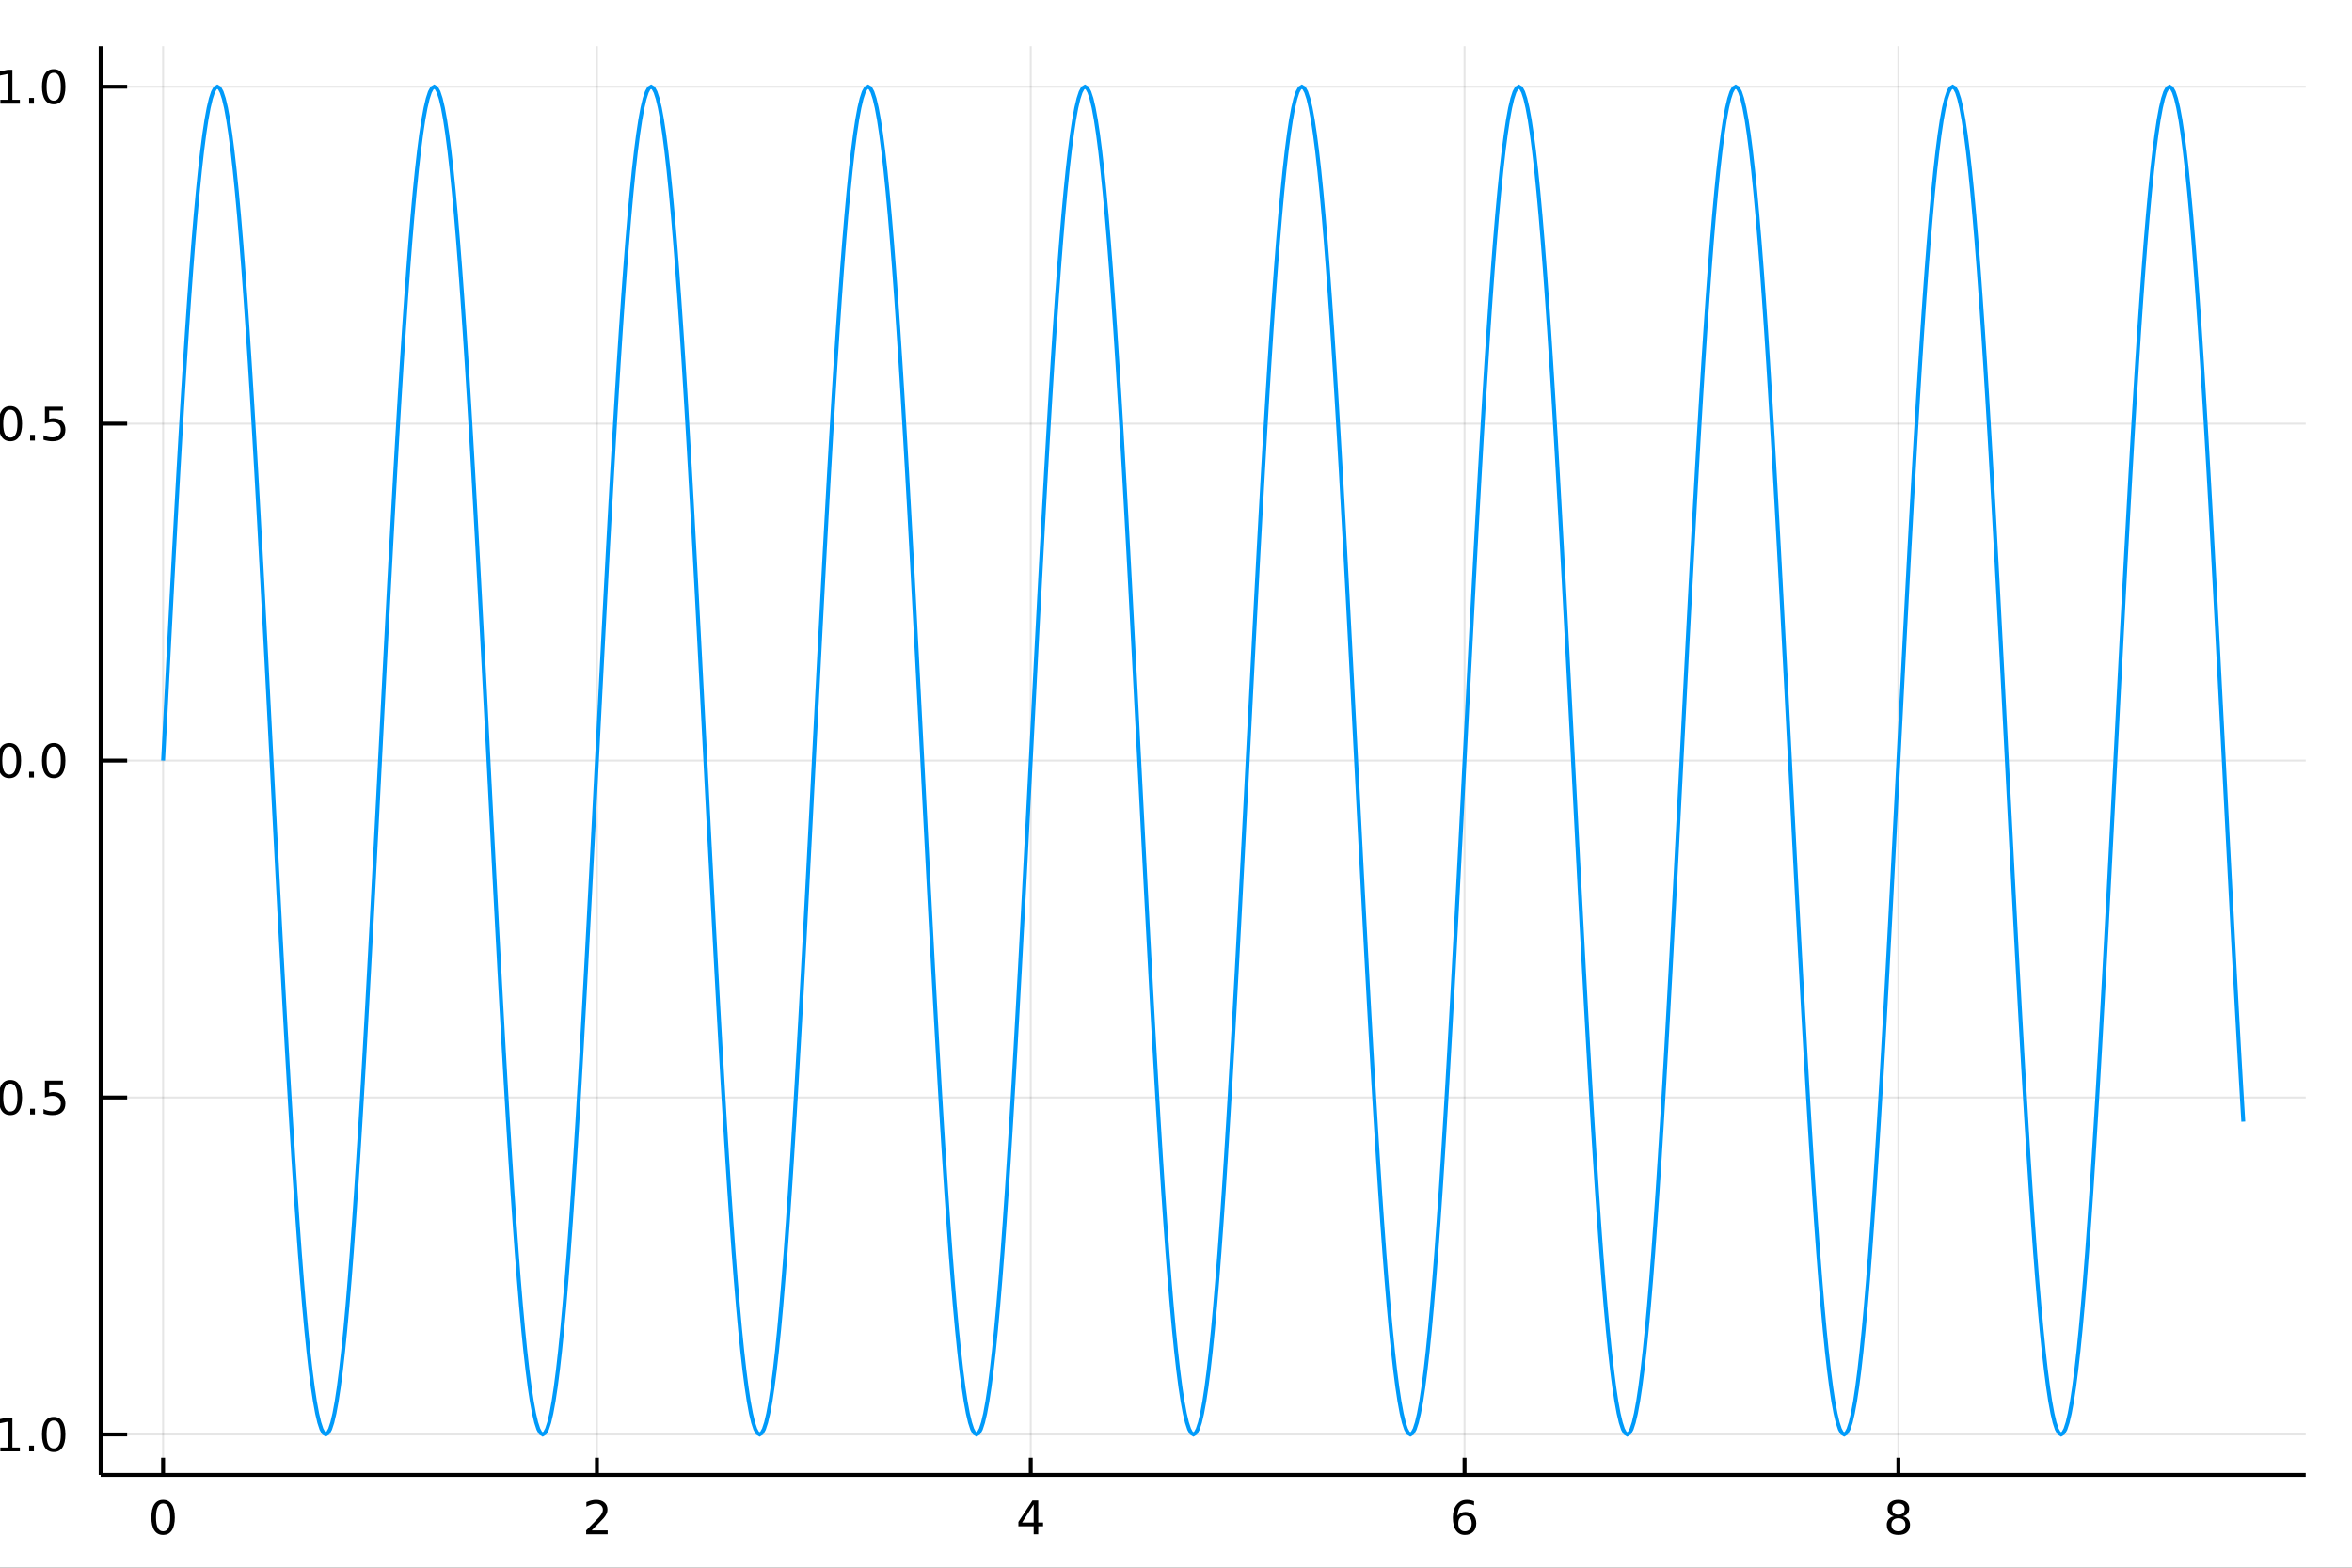 <?xml version="1.0" encoding="utf-8"?>
<svg xmlns="http://www.w3.org/2000/svg" xmlns:xlink="http://www.w3.org/1999/xlink" width="600" height="400" viewBox="0 0 2400 1600">
<rect x="0" y="0" width="2400" height="1600" fill="#333333" stroke="none"/>
<defs>
  <clipPath id="clip970">
    <rect x="0" y="0" width="2400" height="1600"/>
  </clipPath>
</defs>
<path clip-path="url(#clip970)" d="
M0 1600 L2400 1600 L2400 0 L0 0  Z
  " fill="#ffffff" fill-rule="evenodd" fill-opacity="1"/>
<defs>
  <clipPath id="clip971">
    <rect x="480" y="0" width="1681" height="1600"/>
  </clipPath>
</defs>
<path clip-path="url(#clip970)" d="
M102.74 1505.26 L2352.76 1505.26 L2352.76 47.244 L102.74 47.244  Z
  " fill="#ffffff" fill-rule="evenodd" fill-opacity="1"/>
<defs>
  <clipPath id="clip972">
    <rect x="102" y="47" width="2251" height="1459"/>
  </clipPath>
</defs>
<polyline clip-path="url(#clip972)" style="stroke:#000000; stroke-width:2; stroke-opacity:0.1; fill:none" points="
  166.42,1505.26 166.42,47.244 
  "/>
<polyline clip-path="url(#clip972)" style="stroke:#000000; stroke-width:2; stroke-opacity:0.1; fill:none" points="
  609.101,1505.26 609.101,47.244 
  "/>
<polyline clip-path="url(#clip972)" style="stroke:#000000; stroke-width:2; stroke-opacity:0.1; fill:none" points="
  1051.78,1505.26 1051.78,47.244 
  "/>
<polyline clip-path="url(#clip972)" style="stroke:#000000; stroke-width:2; stroke-opacity:0.1; fill:none" points="
  1494.46,1505.26 1494.46,47.244 
  "/>
<polyline clip-path="url(#clip972)" style="stroke:#000000; stroke-width:2; stroke-opacity:0.1; fill:none" points="
  1937.14,1505.26 1937.14,47.244 
  "/>
<polyline clip-path="url(#clip970)" style="stroke:#000000; stroke-width:4; stroke-opacity:1; fill:none" points="
  102.74,1505.26 2352.76,1505.26 
  "/>
<polyline clip-path="url(#clip970)" style="stroke:#000000; stroke-width:4; stroke-opacity:1; fill:none" points="
  166.42,1505.26 166.42,1487.76 
  "/>
<polyline clip-path="url(#clip970)" style="stroke:#000000; stroke-width:4; stroke-opacity:1; fill:none" points="
  609.101,1505.26 609.101,1487.76 
  "/>
<polyline clip-path="url(#clip970)" style="stroke:#000000; stroke-width:4; stroke-opacity:1; fill:none" points="
  1051.78,1505.26 1051.78,1487.76 
  "/>
<polyline clip-path="url(#clip970)" style="stroke:#000000; stroke-width:4; stroke-opacity:1; fill:none" points="
  1494.46,1505.26 1494.46,1487.76 
  "/>
<polyline clip-path="url(#clip970)" style="stroke:#000000; stroke-width:4; stroke-opacity:1; fill:none" points="
  1937.14,1505.26 1937.14,1487.76 
  "/>
<path clip-path="url(#clip970)" d="M 0 0 M166.42 1534.45 Q162.809 1534.45 160.98 1538.02 Q159.175 1541.56 159.175 1548.69 Q159.175 1555.79 160.98 1559.36 Q162.809 1562.9 166.42 1562.9 Q170.054 1562.9 171.86 1559.36 Q173.688 1555.79 173.688 1548.69 Q173.688 1541.56 171.86 1538.02 Q170.054 1534.45 166.42 1534.45 M166.42 1530.75 Q172.23 1530.75 175.286 1535.35 Q178.364 1539.94 178.364 1548.69 Q178.364 1557.41 175.286 1562.02 Q172.23 1566.6 166.42 1566.6 Q160.61 1566.6 157.531 1562.02 Q154.475 1557.41 154.475 1548.69 Q154.475 1539.94 157.531 1535.35 Q160.61 1530.75 166.42 1530.75 Z" fill="#000000" fill-rule="evenodd" fill-opacity="1" /><path clip-path="url(#clip970)" d="M 0 0 M603.754 1562 L620.073 1562 L620.073 1565.93 L598.129 1565.93 L598.129 1562 Q600.791 1559.24 605.374 1554.61 Q609.981 1549.96 611.161 1548.62 Q613.407 1546.09 614.286 1544.36 Q615.189 1542.6 615.189 1540.91 Q615.189 1538.15 613.245 1536.42 Q611.323 1534.68 608.221 1534.68 Q606.022 1534.68 603.569 1535.45 Q601.138 1536.21 598.36 1537.76 L598.36 1533.04 Q601.184 1531.9 603.638 1531.33 Q606.092 1530.75 608.129 1530.75 Q613.499 1530.75 616.694 1533.43 Q619.888 1536.12 619.888 1540.61 Q619.888 1542.74 619.078 1544.66 Q618.291 1546.56 616.184 1549.15 Q615.606 1549.82 612.504 1553.04 Q609.402 1556.23 603.754 1562 Z" fill="#000000" fill-rule="evenodd" fill-opacity="1" /><path clip-path="url(#clip970)" d="M 0 0 M1054.79 1535.45 L1042.99 1553.89 L1054.79 1553.89 L1054.79 1535.45 M1053.56 1531.37 L1059.44 1531.37 L1059.44 1553.89 L1064.37 1553.89 L1064.37 1557.78 L1059.44 1557.78 L1059.44 1565.93 L1054.79 1565.93 L1054.79 1557.78 L1039.19 1557.78 L1039.19 1553.27 L1053.56 1531.37 Z" fill="#000000" fill-rule="evenodd" fill-opacity="1" /><path clip-path="url(#clip970)" d="M 0 0 M1494.87 1546.79 Q1491.72 1546.79 1489.87 1548.94 Q1488.04 1551.09 1488.04 1554.84 Q1488.04 1558.57 1489.87 1560.75 Q1491.72 1562.9 1494.87 1562.9 Q1498.02 1562.9 1499.85 1560.75 Q1501.7 1558.57 1501.7 1554.84 Q1501.7 1551.09 1499.85 1548.94 Q1498.02 1546.79 1494.87 1546.79 M1504.15 1532.14 L1504.15 1536.39 Q1502.39 1535.56 1500.59 1535.12 Q1498.8 1534.68 1497.04 1534.68 Q1492.41 1534.68 1489.96 1537.81 Q1487.53 1540.93 1487.18 1547.25 Q1488.55 1545.24 1490.61 1544.17 Q1492.67 1543.08 1495.15 1543.08 Q1500.35 1543.08 1503.36 1546.26 Q1506.4 1549.4 1506.4 1554.84 Q1506.4 1560.17 1503.25 1563.39 Q1500.1 1566.6 1494.87 1566.6 Q1488.87 1566.6 1485.7 1562.02 Q1482.53 1557.41 1482.53 1548.69 Q1482.53 1540.49 1486.42 1535.63 Q1490.31 1530.75 1496.86 1530.75 Q1498.62 1530.75 1500.4 1531.09 Q1502.21 1531.44 1504.15 1532.14 Z" fill="#000000" fill-rule="evenodd" fill-opacity="1" /><path clip-path="url(#clip970)" d="M 0 0 M1937.14 1549.52 Q1933.81 1549.52 1931.89 1551.3 Q1929.99 1553.08 1929.99 1556.21 Q1929.99 1559.33 1931.89 1561.12 Q1933.81 1562.9 1937.14 1562.9 Q1940.48 1562.9 1942.4 1561.12 Q1944.32 1559.31 1944.32 1556.21 Q1944.32 1553.08 1942.4 1551.3 Q1940.5 1549.52 1937.14 1549.52 M1932.47 1547.53 Q1929.46 1546.79 1927.77 1544.73 Q1926.1 1542.67 1926.1 1539.71 Q1926.1 1535.56 1929.04 1533.15 Q1932.01 1530.75 1937.14 1530.75 Q1942.31 1530.75 1945.25 1533.15 Q1948.19 1535.56 1948.19 1539.71 Q1948.19 1542.67 1946.5 1544.73 Q1944.83 1546.79 1941.84 1547.53 Q1945.22 1548.32 1947.1 1550.61 Q1949 1552.9 1949 1556.21 Q1949 1561.23 1945.92 1563.92 Q1942.86 1566.6 1937.14 1566.6 Q1931.43 1566.6 1928.35 1563.92 Q1925.29 1561.23 1925.29 1556.21 Q1925.29 1552.9 1927.19 1550.61 Q1929.09 1548.32 1932.47 1547.53 M1930.76 1540.14 Q1930.76 1542.83 1932.42 1544.33 Q1934.11 1545.84 1937.14 1545.84 Q1940.15 1545.84 1941.84 1544.33 Q1943.56 1542.83 1943.56 1540.14 Q1943.56 1537.46 1941.84 1535.96 Q1940.15 1534.45 1937.14 1534.45 Q1934.11 1534.45 1932.42 1535.96 Q1930.76 1537.46 1930.76 1540.14 Z" fill="#000000" fill-rule="evenodd" fill-opacity="1" /><path clip-path="url(#clip970)" d="M 0 0 M1226.81 1604.35 L1226.81 1614.48 L1238.87 1614.48 L1238.87 1619.03 L1226.81 1619.03 L1226.81 1638.38 Q1226.81 1642.74 1227.99 1643.98 Q1229.2 1645.22 1232.86 1645.22 L1238.87 1645.22 L1238.87 1650.12 L1232.86 1650.12 Q1226.08 1650.12 1223.5 1647.61 Q1220.92 1645.06 1220.92 1638.38 L1220.92 1619.03 L1216.62 1619.03 L1216.62 1614.48 L1220.92 1614.48 L1220.92 1604.35 L1226.81 1604.35 Z" fill="#000000" fill-rule="evenodd" fill-opacity="1" /><polyline clip-path="url(#clip972)" style="stroke:#000000; stroke-width:2; stroke-opacity:0.1; fill:none" points="
  102.74,1464 2352.76,1464 
  "/>
<polyline clip-path="url(#clip972)" style="stroke:#000000; stroke-width:2; stroke-opacity:0.1; fill:none" points="
  102.74,1120.12 2352.76,1120.12 
  "/>
<polyline clip-path="url(#clip972)" style="stroke:#000000; stroke-width:2; stroke-opacity:0.1; fill:none" points="
  102.74,776.252 2352.76,776.252 
  "/>
<polyline clip-path="url(#clip972)" style="stroke:#000000; stroke-width:2; stroke-opacity:0.1; fill:none" points="
  102.74,432.38 2352.76,432.38 
  "/>
<polyline clip-path="url(#clip972)" style="stroke:#000000; stroke-width:2; stroke-opacity:0.1; fill:none" points="
  102.74,88.509 2352.76,88.509 
  "/>
<polyline clip-path="url(#clip970)" style="stroke:#000000; stroke-width:4; stroke-opacity:1; fill:none" points="
  102.74,1505.26 102.74,47.244 
  "/>
<polyline clip-path="url(#clip970)" style="stroke:#000000; stroke-width:4; stroke-opacity:1; fill:none" points="
  102.74,1464 129.74,1464 
  "/>
<polyline clip-path="url(#clip970)" style="stroke:#000000; stroke-width:4; stroke-opacity:1; fill:none" points="
  102.74,1120.12 129.74,1120.12 
  "/>
<polyline clip-path="url(#clip970)" style="stroke:#000000; stroke-width:4; stroke-opacity:1; fill:none" points="
  102.74,776.252 129.74,776.252 
  "/>
<polyline clip-path="url(#clip970)" style="stroke:#000000; stroke-width:4; stroke-opacity:1; fill:none" points="
  102.74,432.38 129.74,432.38 
  "/>
<polyline clip-path="url(#clip970)" style="stroke:#000000; stroke-width:4; stroke-opacity:1; fill:none" points="
  102.74,88.509 129.74,88.509 
  "/>
<path clip-path="url(#clip970)" d="M 0 0 M-40.204 1464.45 L-10.528 1464.45 L-10.528 1468.38 L-40.204 1468.38 L-40.204 1464.45 Z" fill="#000000" fill-rule="evenodd" fill-opacity="1" /><path clip-path="url(#clip970)" d="M 0 0 M0.375 1477.34 L8.014 1477.34 L8.014 1450.97 L-0.297 1452.64 L-0.297 1448.38 L7.967 1446.72 L12.643 1446.72 L12.643 1477.34 L20.282 1477.34 L20.282 1481.28 L0.375 1481.28 L0.375 1477.34 Z" fill="#000000" fill-rule="evenodd" fill-opacity="1" /><path clip-path="url(#clip970)" d="M 0 0 M29.727 1475.4 L34.611 1475.4 L34.611 1481.28 L29.727 1481.28 L29.727 1475.4 Z" fill="#000000" fill-rule="evenodd" fill-opacity="1" /><path clip-path="url(#clip970)" d="M 0 0 M54.796 1449.79 Q51.185 1449.79 49.356 1453.36 Q47.55 1456.9 47.55 1464.03 Q47.55 1471.14 49.356 1474.7 Q51.185 1478.24 54.796 1478.24 Q58.43 1478.24 60.236 1474.7 Q62.064 1471.14 62.064 1464.03 Q62.064 1456.9 60.236 1453.36 Q58.43 1449.79 54.796 1449.79 M54.796 1446.09 Q60.606 1446.09 63.661 1450.7 Q66.74 1455.28 66.74 1464.03 Q66.74 1472.76 63.661 1477.36 Q60.606 1481.95 54.796 1481.95 Q48.986 1481.95 45.907 1477.36 Q42.851 1472.76 42.851 1464.03 Q42.851 1455.28 45.907 1450.7 Q48.986 1446.09 54.796 1446.09 Z" fill="#000000" fill-rule="evenodd" fill-opacity="1" /><path clip-path="url(#clip970)" d="M 0 0 M-39.208 1120.57 L-9.533 1120.57 L-9.533 1124.51 L-39.208 1124.51 L-39.208 1120.57 Z" fill="#000000" fill-rule="evenodd" fill-opacity="1" /><path clip-path="url(#clip970)" d="M 0 0 M10.56 1105.92 Q6.949 1105.92 5.12 1109.49 Q3.315 1113.03 3.315 1120.16 Q3.315 1127.26 5.12 1130.83 Q6.949 1134.37 10.56 1134.37 Q14.194 1134.37 16 1130.83 Q17.828 1127.26 17.828 1120.16 Q17.828 1113.03 16 1109.49 Q14.194 1105.92 10.56 1105.92 M10.56 1102.22 Q16.37 1102.22 19.426 1106.83 Q22.504 1111.41 22.504 1120.16 Q22.504 1128.89 19.426 1133.49 Q16.37 1138.07 10.56 1138.07 Q4.75 1138.07 1.671 1133.49 Q-1.384 1128.89 -1.384 1120.16 Q-1.384 1111.41 1.671 1106.83 Q4.75 1102.22 10.56 1102.22 Z" fill="#000000" fill-rule="evenodd" fill-opacity="1" /><path clip-path="url(#clip970)" d="M 0 0 M30.722 1131.52 L35.606 1131.52 L35.606 1137.4 L30.722 1137.4 L30.722 1131.52 Z" fill="#000000" fill-rule="evenodd" fill-opacity="1" /><path clip-path="url(#clip970)" d="M 0 0 M45.837 1102.84 L64.194 1102.84 L64.194 1106.78 L50.12 1106.78 L50.12 1115.25 Q51.138 1114.9 52.157 1114.74 Q53.175 1114.56 54.194 1114.56 Q59.981 1114.56 63.361 1117.73 Q66.74 1120.9 66.74 1126.32 Q66.74 1131.89 63.268 1135 Q59.796 1138.07 53.476 1138.07 Q51.3 1138.07 49.032 1137.7 Q46.787 1137.33 44.379 1136.59 L44.379 1131.89 Q46.462 1133.03 48.685 1133.58 Q50.907 1134.14 53.384 1134.14 Q57.388 1134.14 59.726 1132.03 Q62.064 1129.93 62.064 1126.32 Q62.064 1122.7 59.726 1120.6 Q57.388 1118.49 53.384 1118.49 Q51.509 1118.49 49.634 1118.91 Q47.782 1119.33 45.837 1120.2 L45.837 1102.84 Z" fill="#000000" fill-rule="evenodd" fill-opacity="1" /><path clip-path="url(#clip970)" d="M 0 0 M9.565 762.051 Q5.953 762.051 4.125 765.615 Q2.319 769.157 2.319 776.287 Q2.319 783.393 4.125 786.958 Q5.953 790.5 9.565 790.5 Q13.199 790.5 15.004 786.958 Q16.833 783.393 16.833 776.287 Q16.833 769.157 15.004 765.615 Q13.199 762.051 9.565 762.051 M9.565 758.347 Q15.375 758.347 18.43 762.953 Q21.509 767.537 21.509 776.287 Q21.509 785.013 18.43 789.62 Q15.375 794.203 9.565 794.203 Q3.754 794.203 0.676 789.62 Q-2.38 785.013 -2.38 776.287 Q-2.38 767.537 0.676 762.953 Q3.754 758.347 9.565 758.347 Z" fill="#000000" fill-rule="evenodd" fill-opacity="1" /><path clip-path="url(#clip970)" d="M 0 0 M29.727 787.652 L34.611 787.652 L34.611 793.532 L29.727 793.532 L29.727 787.652 Z" fill="#000000" fill-rule="evenodd" fill-opacity="1" /><path clip-path="url(#clip970)" d="M 0 0 M54.796 762.051 Q51.185 762.051 49.356 765.615 Q47.55 769.157 47.55 776.287 Q47.55 783.393 49.356 786.958 Q51.185 790.5 54.796 790.5 Q58.43 790.5 60.236 786.958 Q62.064 783.393 62.064 776.287 Q62.064 769.157 60.236 765.615 Q58.43 762.051 54.796 762.051 M54.796 758.347 Q60.606 758.347 63.661 762.953 Q66.74 767.537 66.74 776.287 Q66.74 785.013 63.661 789.62 Q60.606 794.203 54.796 794.203 Q48.986 794.203 45.907 789.62 Q42.851 785.013 42.851 776.287 Q42.851 767.537 45.907 762.953 Q48.986 758.347 54.796 758.347 Z" fill="#000000" fill-rule="evenodd" fill-opacity="1" /><path clip-path="url(#clip970)" d="M 0 0 M10.56 418.179 Q6.949 418.179 5.12 421.744 Q3.315 425.285 3.315 432.415 Q3.315 439.521 5.12 443.086 Q6.949 446.628 10.56 446.628 Q14.194 446.628 16 443.086 Q17.828 439.521 17.828 432.415 Q17.828 425.285 16 421.744 Q14.194 418.179 10.56 418.179 M10.56 414.475 Q16.37 414.475 19.426 419.082 Q22.504 423.665 22.504 432.415 Q22.504 441.142 19.426 445.748 Q16.37 450.332 10.56 450.332 Q4.75 450.332 1.671 445.748 Q-1.384 441.142 -1.384 432.415 Q-1.384 423.665 1.671 419.082 Q4.75 414.475 10.56 414.475 Z" fill="#000000" fill-rule="evenodd" fill-opacity="1" /><path clip-path="url(#clip970)" d="M 0 0 M30.722 443.781 L35.606 443.781 L35.606 449.66 L30.722 449.66 L30.722 443.781 Z" fill="#000000" fill-rule="evenodd" fill-opacity="1" /><path clip-path="url(#clip970)" d="M 0 0 M45.837 415.1 L64.194 415.1 L64.194 419.035 L50.12 419.035 L50.12 427.508 Q51.138 427.16 52.157 426.998 Q53.175 426.813 54.194 426.813 Q59.981 426.813 63.361 429.985 Q66.74 433.156 66.74 438.572 Q66.74 444.151 63.268 447.253 Q59.796 450.332 53.476 450.332 Q51.3 450.332 49.032 449.961 Q46.787 449.591 44.379 448.85 L44.379 444.151 Q46.462 445.285 48.685 445.841 Q50.907 446.396 53.384 446.396 Q57.388 446.396 59.726 444.29 Q62.064 442.184 62.064 438.572 Q62.064 434.961 59.726 432.855 Q57.388 430.748 53.384 430.748 Q51.509 430.748 49.634 431.165 Q47.782 431.582 45.837 432.461 L45.837 415.1 Z" fill="#000000" fill-rule="evenodd" fill-opacity="1" /><path clip-path="url(#clip970)" d="M 0 0 M0.375 101.854 L8.014 101.854 L8.014 75.488 L-0.297 77.155 L-0.297 72.895 L7.967 71.229 L12.643 71.229 L12.643 101.854 L20.282 101.854 L20.282 105.789 L0.375 105.789 L0.375 101.854 Z" fill="#000000" fill-rule="evenodd" fill-opacity="1" /><path clip-path="url(#clip970)" d="M 0 0 M29.727 99.909 L34.611 99.909 L34.611 105.789 L29.727 105.789 L29.727 99.909 Z" fill="#000000" fill-rule="evenodd" fill-opacity="1" /><path clip-path="url(#clip970)" d="M 0 0 M54.796 74.307 Q51.185 74.307 49.356 77.872 Q47.55 81.414 47.55 88.543 Q47.55 95.65 49.356 99.215 Q51.185 102.756 54.796 102.756 Q58.43 102.756 60.236 99.215 Q62.064 95.65 62.064 88.543 Q62.064 81.414 60.236 77.872 Q58.43 74.307 54.796 74.307 M54.796 70.604 Q60.606 70.604 63.661 75.21 Q66.74 79.793 66.74 88.543 Q66.74 97.27 63.661 101.877 Q60.606 106.46 54.796 106.46 Q48.986 106.46 45.907 101.877 Q42.851 97.27 42.851 88.543 Q42.851 79.793 45.907 75.21 Q48.986 70.604 54.796 70.604 Z" fill="#000000" fill-rule="evenodd" fill-opacity="1" /><path clip-path="url(#clip970)" d="M 0 0 M-126.108 759.637 L-108.761 772.528 L-90.46 758.969 L-90.46 765.876 L-104.464 776.252 L-90.46 786.628 L-90.46 793.535 L-109.111 779.689 L-126.108 792.357 L-126.108 785.45 L-113.408 775.997 L-126.108 766.544 L-126.108 759.637 Z" fill="#000000" fill-rule="evenodd" fill-opacity="1" /><polyline clip-path="url(#clip972)" style="stroke:#009af9; stroke-width:4; stroke-opacity:1; fill:none" points="
  166.42,776.252 168.633,733.068 170.847,690.055 173.06,647.382 175.273,605.217 177.487,563.728 179.7,523.077 181.914,483.425 184.127,444.929 186.341,407.741 
  188.554,372.007 190.767,337.868 192.981,305.459 195.194,274.909 197.408,246.337 199.621,219.856 201.834,195.571 204.048,173.578 206.261,153.963 208.475,136.804 
  210.688,122.169 212.901,110.115 215.115,100.691 217.328,93.932 219.542,89.866 221.755,88.509 223.968,89.866 226.182,93.932 228.395,100.691 230.609,110.115 
  232.822,122.169 235.035,136.804 237.249,153.963 239.462,173.578 241.676,195.571 243.889,219.856 246.102,246.337 248.316,274.909 250.529,305.459 252.743,337.868 
  254.956,372.007 257.169,407.741 259.383,444.929 261.596,483.425 263.81,523.077 266.023,563.728 268.237,605.217 270.45,647.382 272.663,690.055 274.877,733.068 
  277.09,776.252 279.304,819.436 281.517,862.449 283.73,905.122 285.944,947.287 288.157,988.776 290.371,1029.43 292.584,1069.08 294.797,1107.57 297.011,1144.76 
  299.224,1180.5 301.438,1214.64 303.651,1247.04 305.864,1277.6 308.078,1306.17 310.291,1332.65 312.505,1356.93 314.718,1378.93 316.931,1398.54 319.145,1415.7 
  321.358,1430.33 323.572,1442.39 325.785,1451.81 327.998,1458.57 330.212,1462.64 332.425,1464 334.639,1462.64 336.852,1458.57 339.066,1451.81 341.279,1442.39 
  343.492,1430.33 345.706,1415.7 347.919,1398.54 350.133,1378.93 352.346,1356.93 354.559,1332.65 356.773,1306.17 358.986,1277.6 361.2,1247.04 363.413,1214.64 
  365.626,1180.5 367.84,1144.76 370.053,1107.57 372.267,1069.08 374.48,1029.43 376.693,988.776 378.907,947.287 381.12,905.122 383.334,862.449 385.547,819.436 
  387.76,776.252 389.974,733.068 392.187,690.055 394.401,647.382 396.614,605.217 398.827,563.728 401.041,523.077 403.254,483.425 405.468,444.929 407.681,407.741 
  409.895,372.007 412.108,337.868 414.321,305.459 416.535,274.909 418.748,246.337 420.962,219.856 423.175,195.571 425.388,173.578 427.602,153.963 429.815,136.804 
  432.029,122.169 434.242,110.115 436.455,100.691 438.669,93.932 440.882,89.866 443.096,88.509 445.309,89.866 447.522,93.932 449.736,100.691 451.949,110.115 
  454.163,122.169 456.376,136.804 458.589,153.963 460.803,173.578 463.016,195.571 465.23,219.856 467.443,246.337 469.656,274.909 471.87,305.459 474.083,337.868 
  476.297,372.007 478.51,407.741 480.724,444.929 482.937,483.425 485.15,523.077 487.364,563.728 489.577,605.217 491.791,647.382 494.004,690.055 496.217,733.068 
  498.431,776.252 500.644,819.436 502.858,862.449 505.071,905.122 507.284,947.287 509.498,988.776 511.711,1029.43 513.925,1069.08 516.138,1107.57 518.351,1144.76 
  520.565,1180.5 522.778,1214.64 524.992,1247.04 527.205,1277.6 529.418,1306.17 531.632,1332.65 533.845,1356.93 536.059,1378.93 538.272,1398.54 540.485,1415.7 
  542.699,1430.33 544.912,1442.39 547.126,1451.81 549.339,1458.57 551.552,1462.64 553.766,1464 555.979,1462.64 558.193,1458.57 560.406,1451.81 562.62,1442.39 
  564.833,1430.33 567.046,1415.7 569.26,1398.54 571.473,1378.93 573.687,1356.93 575.9,1332.65 578.113,1306.17 580.327,1277.6 582.54,1247.04 584.754,1214.64 
  586.967,1180.5 589.18,1144.76 591.394,1107.57 593.607,1069.08 595.821,1029.43 598.034,988.776 600.247,947.287 602.461,905.122 604.674,862.449 606.888,819.436 
  609.101,776.252 611.314,733.068 613.528,690.055 615.741,647.382 617.955,605.217 620.168,563.728 622.381,523.077 624.595,483.425 626.808,444.929 629.022,407.741 
  631.235,372.007 633.449,337.868 635.662,305.459 637.875,274.909 640.089,246.337 642.302,219.856 644.516,195.571 646.729,173.578 648.942,153.963 651.156,136.804 
  653.369,122.169 655.583,110.115 657.796,100.691 660.009,93.932 662.223,89.866 664.436,88.509 666.65,89.866 668.863,93.932 671.076,100.691 673.29,110.115 
  675.503,122.169 677.717,136.804 679.93,153.963 682.143,173.578 684.357,195.571 686.57,219.856 688.784,246.337 690.997,274.909 693.21,305.459 695.424,337.868 
  697.637,372.007 699.851,407.741 702.064,444.929 704.278,483.425 706.491,523.077 708.704,563.728 710.918,605.217 713.131,647.382 715.345,690.055 717.558,733.068 
  719.771,776.252 721.985,819.436 724.198,862.449 726.412,905.122 728.625,947.287 730.838,988.776 733.052,1029.43 735.265,1069.08 737.479,1107.57 739.692,1144.76 
  741.905,1180.5 744.119,1214.64 746.332,1247.04 748.546,1277.6 750.759,1306.17 752.972,1332.65 755.186,1356.93 757.399,1378.93 759.613,1398.54 761.826,1415.7 
  764.039,1430.33 766.253,1442.39 768.466,1451.81 770.68,1458.57 772.893,1462.64 775.107,1464 777.32,1462.64 779.533,1458.57 781.747,1451.81 783.96,1442.39 
  786.174,1430.33 788.387,1415.7 790.6,1398.54 792.814,1378.93 795.027,1356.93 797.241,1332.65 799.454,1306.17 801.667,1277.6 803.881,1247.04 806.094,1214.64 
  808.308,1180.5 810.521,1144.76 812.734,1107.57 814.948,1069.08 817.161,1029.43 819.375,988.776 821.588,947.287 823.801,905.122 826.015,862.449 828.228,819.436 
  830.442,776.252 832.655,733.068 834.868,690.055 837.082,647.382 839.295,605.217 841.509,563.728 843.722,523.077 845.935,483.425 848.149,444.929 850.362,407.741 
  852.576,372.007 854.789,337.868 857.003,305.459 859.216,274.909 861.429,246.337 863.643,219.856 865.856,195.571 868.07,173.578 870.283,153.963 872.496,136.804 
  874.71,122.169 876.923,110.115 879.137,100.691 881.35,93.932 883.563,89.866 885.777,88.509 887.99,89.866 890.204,93.932 892.417,100.691 894.63,110.115 
  896.844,122.169 899.057,136.804 901.271,153.963 903.484,173.578 905.697,195.571 907.911,219.856 910.124,246.337 912.338,274.909 914.551,305.459 916.764,337.868 
  918.978,372.007 921.191,407.741 923.405,444.929 925.618,483.425 927.832,523.077 930.045,563.728 932.258,605.217 934.472,647.382 936.685,690.055 938.899,733.068 
  941.112,776.252 943.325,819.436 945.539,862.449 947.752,905.122 949.966,947.287 952.179,988.776 954.392,1029.43 956.606,1069.08 958.819,1107.57 961.033,1144.76 
  963.246,1180.5 965.459,1214.64 967.673,1247.04 969.886,1277.6 972.1,1306.17 974.313,1332.65 976.526,1356.93 978.74,1378.93 980.953,1398.54 983.167,1415.7 
  985.38,1430.33 987.593,1442.39 989.807,1451.81 992.02,1458.57 994.234,1462.64 996.447,1464 998.661,1462.64 1000.87,1458.57 1003.09,1451.81 1005.3,1442.39 
  1007.51,1430.33 1009.73,1415.7 1011.94,1398.54 1014.15,1378.93 1016.37,1356.93 1018.58,1332.65 1020.79,1306.17 1023.01,1277.6 1025.22,1247.04 1027.43,1214.64 
  1029.65,1180.5 1031.86,1144.76 1034.08,1107.57 1036.29,1069.08 1038.5,1029.43 1040.72,988.776 1042.93,947.287 1045.14,905.122 1047.36,862.449 1049.57,819.436 
  1051.78,776.252 1054,733.068 1056.21,690.055 1058.42,647.382 1060.64,605.217 1062.85,563.728 1065.06,523.077 1067.28,483.425 1069.49,444.929 1071.7,407.741 
  1073.92,372.007 1076.13,337.868 1078.34,305.459 1080.56,274.909 1082.77,246.337 1084.98,219.856 1087.2,195.571 1089.41,173.578 1091.62,153.963 1093.84,136.804 
  1096.05,122.169 1098.26,110.115 1100.48,100.691 1102.69,93.932 1104.9,89.866 1107.12,88.509 1109.33,89.866 1111.54,93.932 1113.76,100.691 1115.97,110.115 
  1118.18,122.169 1120.4,136.804 1122.61,153.963 1124.82,173.578 1127.04,195.571 1129.25,219.856 1131.46,246.337 1133.68,274.909 1135.89,305.459 1138.11,337.868 
  1140.32,372.007 1142.53,407.741 1144.75,444.929 1146.96,483.425 1149.17,523.077 1151.39,563.728 1153.6,605.217 1155.81,647.382 1158.03,690.055 1160.24,733.068 
  1162.45,776.252 1164.67,819.436 1166.88,862.449 1169.09,905.122 1171.31,947.287 1173.52,988.776 1175.73,1029.43 1177.95,1069.08 1180.16,1107.57 1182.37,1144.76 
  1184.59,1180.5 1186.8,1214.64 1189.01,1247.04 1191.23,1277.6 1193.44,1306.17 1195.65,1332.65 1197.87,1356.93 1200.08,1378.93 1202.29,1398.54 1204.51,1415.7 
  1206.72,1430.33 1208.93,1442.39 1211.15,1451.81 1213.36,1458.57 1215.57,1462.64 1217.79,1464 1220,1462.64 1222.21,1458.57 1224.43,1451.81 1226.64,1442.39 
  1228.85,1430.33 1231.07,1415.7 1233.28,1398.54 1235.49,1378.93 1237.71,1356.93 1239.92,1332.65 1242.14,1306.17 1244.35,1277.6 1246.56,1247.04 1248.78,1214.64 
  1250.99,1180.5 1253.2,1144.76 1255.42,1107.57 1257.63,1069.08 1259.84,1029.43 1262.06,988.776 1264.27,947.287 1266.48,905.122 1268.7,862.449 1270.91,819.436 
  1273.12,776.252 1275.34,733.068 1277.55,690.055 1279.76,647.382 1281.98,605.217 1284.19,563.728 1286.4,523.077 1288.62,483.425 1290.83,444.929 1293.04,407.741 
  1295.26,372.007 1297.47,337.868 1299.68,305.459 1301.9,274.909 1304.11,246.337 1306.32,219.856 1308.54,195.571 1310.75,173.578 1312.96,153.963 1315.18,136.804 
  1317.39,122.169 1319.6,110.115 1321.82,100.691 1324.03,93.932 1326.24,89.866 1328.46,88.509 1330.67,89.866 1332.88,93.932 1335.1,100.691 1337.31,110.115 
  1339.53,122.169 1341.74,136.804 1343.95,153.963 1346.17,173.578 1348.38,195.571 1350.59,219.856 1352.81,246.337 1355.02,274.909 1357.23,305.459 1359.45,337.868 
  1361.66,372.007 1363.87,407.741 1366.09,444.929 1368.3,483.425 1370.51,523.077 1372.73,563.728 1374.94,605.217 1377.15,647.382 1379.37,690.055 1381.58,733.068 
  1383.79,776.252 1386.01,819.436 1388.22,862.449 1390.43,905.122 1392.65,947.287 1394.86,988.776 1397.07,1029.43 1399.29,1069.08 1401.5,1107.57 1403.71,1144.76 
  1405.93,1180.5 1408.14,1214.64 1410.35,1247.04 1412.57,1277.6 1414.78,1306.17 1416.99,1332.65 1419.21,1356.93 1421.42,1378.93 1423.63,1398.54 1425.85,1415.7 
  1428.06,1430.33 1430.27,1442.39 1432.49,1451.81 1434.7,1458.57 1436.91,1462.64 1439.13,1464 1441.34,1462.64 1443.56,1458.57 1445.77,1451.81 1447.98,1442.39 
  1450.2,1430.33 1452.41,1415.7 1454.62,1398.54 1456.84,1378.93 1459.05,1356.93 1461.26,1332.65 1463.48,1306.17 1465.69,1277.6 1467.9,1247.04 1470.12,1214.64 
  1472.33,1180.5 1474.54,1144.76 1476.76,1107.57 1478.97,1069.08 1481.18,1029.43 1483.4,988.776 1485.61,947.287 1487.82,905.122 1490.04,862.449 1492.25,819.436 
  1494.46,776.252 1496.68,733.068 1498.89,690.055 1501.1,647.382 1503.32,605.217 1505.53,563.728 1507.74,523.077 1509.96,483.425 1512.17,444.929 1514.38,407.741 
  1516.6,372.007 1518.81,337.868 1521.02,305.459 1523.24,274.909 1525.45,246.337 1527.66,219.856 1529.88,195.571 1532.09,173.578 1534.3,153.963 1536.52,136.804 
  1538.73,122.169 1540.94,110.115 1543.16,100.691 1545.37,93.932 1547.59,89.866 1549.8,88.509 1552.01,89.866 1554.23,93.932 1556.44,100.691 1558.65,110.115 
  1560.87,122.169 1563.08,136.804 1565.29,153.963 1567.51,173.578 1569.72,195.571 1571.93,219.856 1574.15,246.337 1576.36,274.909 1578.57,305.459 1580.79,337.868 
  1583,372.007 1585.21,407.741 1587.43,444.929 1589.64,483.425 1591.85,523.077 1594.07,563.728 1596.28,605.217 1598.49,647.382 1600.71,690.055 1602.92,733.068 
  1605.13,776.252 1607.35,819.436 1609.56,862.449 1611.77,905.122 1613.99,947.287 1616.2,988.776 1618.41,1029.43 1620.63,1069.08 1622.84,1107.57 1625.05,1144.76 
  1627.27,1180.5 1629.48,1214.64 1631.69,1247.04 1633.91,1277.6 1636.12,1306.17 1638.33,1332.65 1640.55,1356.93 1642.76,1378.93 1644.98,1398.54 1647.19,1415.7 
  1649.4,1430.33 1651.62,1442.39 1653.83,1451.81 1656.04,1458.57 1658.26,1462.64 1660.47,1464 1662.68,1462.64 1664.9,1458.57 1667.11,1451.81 1669.32,1442.39 
  1671.54,1430.33 1673.75,1415.7 1675.96,1398.54 1678.18,1378.93 1680.39,1356.93 1682.6,1332.65 1684.82,1306.17 1687.03,1277.6 1689.24,1247.04 1691.46,1214.64 
  1693.67,1180.5 1695.88,1144.76 1698.1,1107.57 1700.31,1069.08 1702.52,1029.43 1704.74,988.776 1706.95,947.287 1709.16,905.122 1711.38,862.449 1713.59,819.436 
  1715.8,776.252 1718.02,733.068 1720.23,690.055 1722.44,647.382 1724.66,605.217 1726.87,563.728 1729.08,523.077 1731.3,483.425 1733.51,444.929 1735.72,407.741 
  1737.94,372.007 1740.15,337.868 1742.36,305.459 1744.58,274.909 1746.79,246.337 1749.01,219.856 1751.22,195.571 1753.43,173.578 1755.65,153.963 1757.86,136.804 
  1760.07,122.169 1762.29,110.115 1764.5,100.691 1766.71,93.932 1768.93,89.866 1771.14,88.509 1773.35,89.866 1775.57,93.932 1777.78,100.691 1779.99,110.115 
  1782.21,122.169 1784.42,136.804 1786.63,153.963 1788.85,173.578 1791.06,195.571 1793.27,219.856 1795.49,246.337 1797.7,274.909 1799.91,305.459 1802.13,337.868 
  1804.34,372.007 1806.55,407.741 1808.77,444.929 1810.98,483.425 1813.19,523.077 1815.41,563.728 1817.62,605.217 1819.83,647.382 1822.05,690.055 1824.26,733.068 
  1826.47,776.252 1828.69,819.436 1830.9,862.449 1833.11,905.122 1835.33,947.287 1837.54,988.776 1839.75,1029.43 1841.97,1069.08 1844.18,1107.57 1846.4,1144.76 
  1848.61,1180.5 1850.82,1214.64 1853.04,1247.04 1855.25,1277.6 1857.46,1306.17 1859.68,1332.65 1861.89,1356.93 1864.1,1378.93 1866.32,1398.54 1868.53,1415.7 
  1870.74,1430.33 1872.96,1442.39 1875.17,1451.81 1877.38,1458.57 1879.6,1462.64 1881.81,1464 1884.02,1462.64 1886.24,1458.57 1888.45,1451.81 1890.66,1442.39 
  1892.88,1430.33 1895.09,1415.7 1897.3,1398.54 1899.52,1378.93 1901.73,1356.93 1903.94,1332.65 1906.16,1306.17 1908.37,1277.6 1910.58,1247.04 1912.8,1214.64 
  1915.01,1180.5 1917.22,1144.76 1919.44,1107.57 1921.65,1069.08 1923.86,1029.43 1926.08,988.776 1928.29,947.287 1930.5,905.122 1932.72,862.449 1934.93,819.436 
  1937.14,776.252 1939.36,733.068 1941.57,690.055 1943.78,647.382 1946,605.217 1948.21,563.728 1950.43,523.077 1952.64,483.425 1954.85,444.929 1957.07,407.741 
  1959.28,372.007 1961.49,337.868 1963.71,305.459 1965.92,274.909 1968.13,246.337 1970.35,219.856 1972.56,195.571 1974.77,173.578 1976.99,153.963 1979.2,136.804 
  1981.41,122.169 1983.63,110.115 1985.84,100.691 1988.05,93.932 1990.27,89.866 1992.48,88.509 1994.69,89.866 1996.91,93.932 1999.12,100.691 2001.33,110.115 
  2003.55,122.169 2005.76,136.804 2007.97,153.963 2010.19,173.578 2012.4,195.571 2014.61,219.856 2016.83,246.337 2019.04,274.909 2021.25,305.459 2023.47,337.868 
  2025.68,372.007 2027.89,407.741 2030.11,444.929 2032.32,483.425 2034.53,523.077 2036.75,563.728 2038.96,605.217 2041.17,647.382 2043.39,690.055 2045.6,733.068 
  2047.81,776.252 2050.03,819.436 2052.24,862.449 2054.46,905.122 2056.67,947.287 2058.88,988.776 2061.1,1029.43 2063.31,1069.08 2065.52,1107.57 2067.74,1144.76 
  2069.95,1180.5 2072.16,1214.64 2074.38,1247.04 2076.59,1277.6 2078.8,1306.17 2081.02,1332.65 2083.23,1356.93 2085.44,1378.93 2087.66,1398.54 2089.87,1415.7 
  2092.08,1430.33 2094.3,1442.39 2096.51,1451.81 2098.72,1458.57 2100.94,1462.64 2103.15,1464 2105.36,1462.64 2107.58,1458.57 2109.79,1451.81 2112,1442.39 
  2114.22,1430.33 2116.43,1415.7 2118.64,1398.54 2120.86,1378.93 2123.07,1356.93 2125.28,1332.65 2127.5,1306.17 2129.71,1277.6 2131.92,1247.04 2134.14,1214.64 
  2136.35,1180.5 2138.56,1144.76 2140.78,1107.57 2142.99,1069.08 2145.2,1029.43 2147.42,988.776 2149.63,947.287 2151.85,905.122 2154.06,862.449 2156.27,819.436 
  2158.49,776.252 2160.7,733.068 2162.91,690.055 2165.13,647.382 2167.34,605.217 2169.55,563.728 2171.77,523.077 2173.98,483.425 2176.19,444.929 2178.41,407.741 
  2180.62,372.007 2182.83,337.868 2185.05,305.459 2187.26,274.909 2189.47,246.337 2191.69,219.856 2193.9,195.571 2196.11,173.578 2198.33,153.963 2200.54,136.804 
  2202.75,122.169 2204.97,110.115 2207.18,100.691 2209.39,93.932 2211.61,89.866 2213.82,88.509 2216.03,89.866 2218.25,93.932 2220.46,100.691 2222.67,110.115 
  2224.89,122.169 2227.1,136.804 2229.31,153.963 2231.53,173.578 2233.74,195.571 2235.95,219.856 2238.17,246.337 2240.38,274.909 2242.59,305.459 2244.81,337.868 
  2247.02,372.007 2249.23,407.741 2251.45,444.929 2253.66,483.425 2255.88,523.077 2258.09,563.728 2260.3,605.217 2262.52,647.382 2264.73,690.055 2266.94,733.068 
  2269.16,776.252 2271.37,819.436 2273.58,862.449 2275.8,905.122 2278.01,947.287 2280.22,988.776 2282.44,1029.43 2284.65,1069.08 2286.86,1107.57 2289.08,1144.76 
  
  "/>
</svg>
